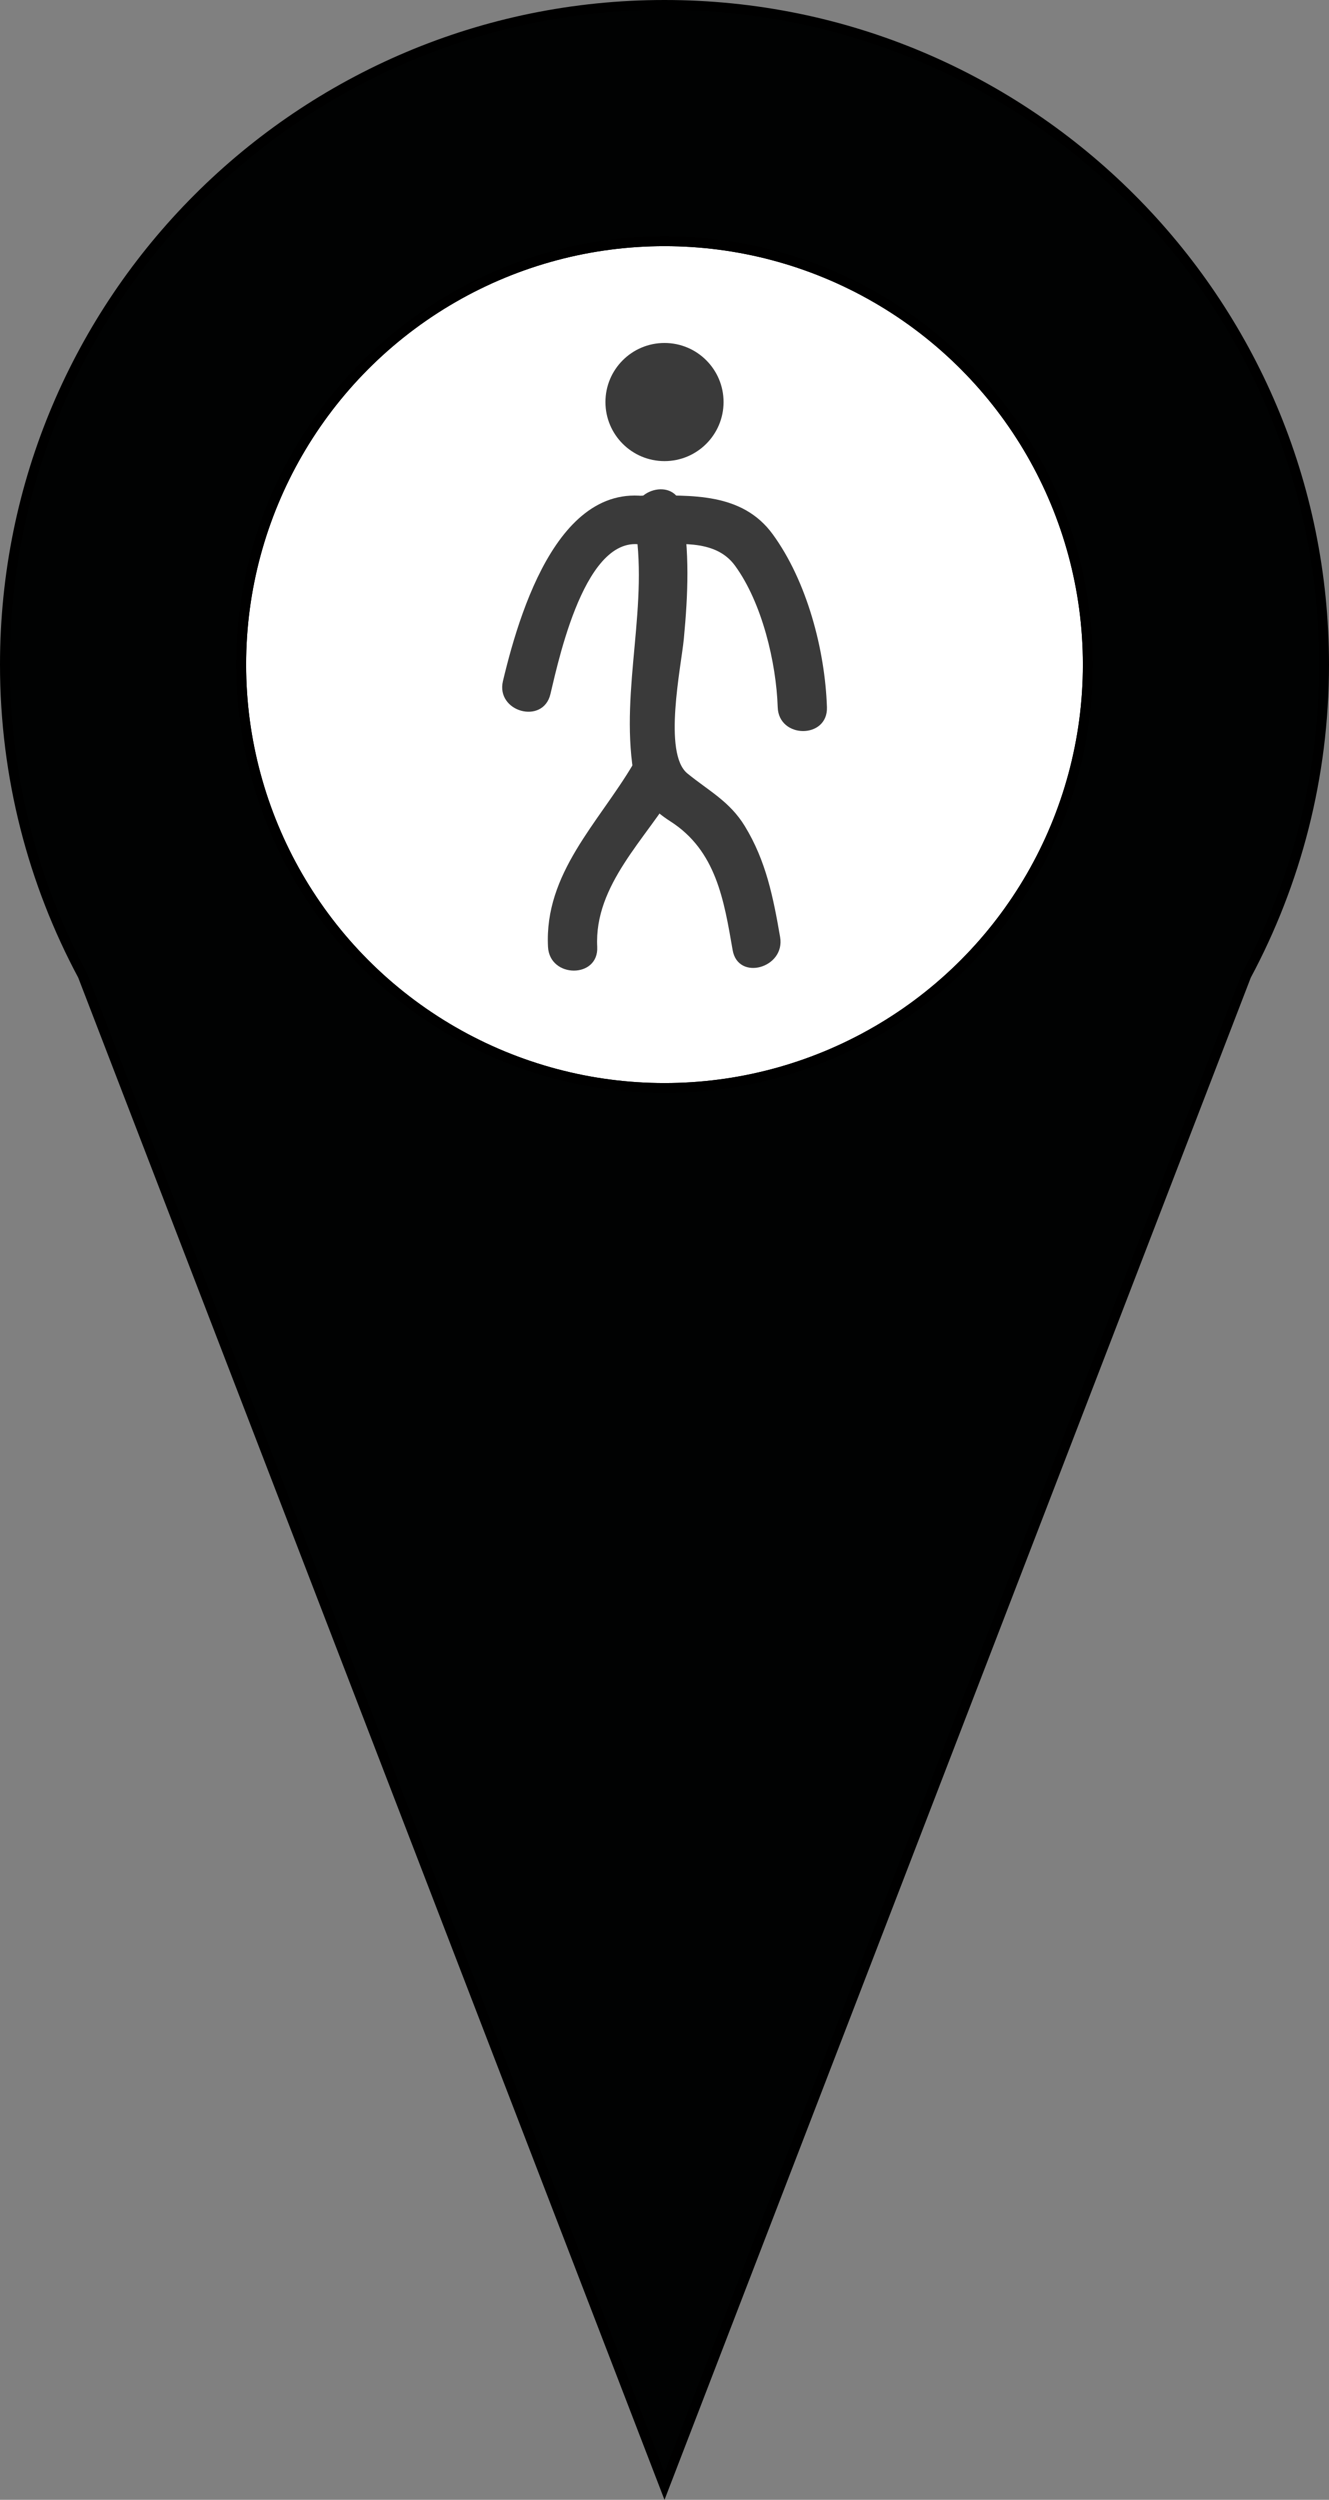 <?xml version="1.0" encoding="utf-8"?>
<!-- Generator: Adobe Illustrator 16.0.0, SVG Export Plug-In . SVG Version: 6.00 Build 0)  -->
<!DOCTYPE svg PUBLIC "-//W3C//DTD SVG 1.1//EN" "http://www.w3.org/Graphics/SVG/1.1/DTD/svg11.dtd">
<svg version="1.1" id="Calque_1" xmlns="http://www.w3.org/2000/svg" xmlns:xlink="http://www.w3.org/1999/xlink" x="0px" y="0px"
	 width="135px" height="253.891px" viewBox="0 0 135 253.891" enable-background="new 0 0 135 253.891" xml:space="preserve">
<rect x="0" y="0" width="135" height="253.891" fill="#808080" stroke="none"/>
<path fill="#010202" stroke="#000000" stroke-miterlimit="10" d="M67.5,0.5c-37,0-67,30-67,67c0,11.42,2.86,22.17,7.9,31.58
	L67.5,252.5l59.1-153.42c5.04-9.41,7.9-20.16,7.9-31.58C134.5,30.5,104.5,0.5,67.5,0.5z M67.5,24.5c23.75,0,43,19.25,43,43
	s-19.25,43-43,43s-43-19.25-43-43S43.75,24.5,67.5,24.5z"/>
<circle fill="#FFFFFF" stroke="#000000" stroke-miterlimit="10" cx="67.5" cy="67.5" r="43"/>
<circle fill="none" stroke="#000000" stroke-miterlimit="10" cx="67.5" cy="67.5" r="43"/>
<circle fill="#3A3A3A" cx="67.5" cy="40.833" r="6"/>
<g>
	<g>
		<path fill="#3A3A3A" d="M67.5,56c3.224,0,3.224-5,0-5S64.276,56,67.5,56L67.5,56z"/>
	</g>
</g>
<g>
	<g>
		<path fill="#3A3A3A" d="M68.762,51.341c-11.095-5.004-15.751,9.744-17.672,17.828c-0.745,3.135,4.076,4.465,4.821,1.329
			c0.953-4.009,3.902-17.737,10.328-14.839C69.152,56.973,71.697,52.665,68.762,51.341L68.762,51.341z"/>
	</g>
</g>
<g>
	<g>
		<path fill="#3A3A3A" d="M65.5,55.333c3.088-0.014,7.09-0.722,9.164,2.121c2.737,3.752,4.186,9.82,4.336,14.379
			c0.105,3.216,5.106,3.226,5,0c-0.191-5.821-2.03-12.807-5.507-17.572c-3.108-4.26-8.266-3.949-12.993-3.928
			C62.276,50.348,62.275,55.348,65.5,55.333L65.5,55.333z"/>
	</g>
</g>
<g>
	<g>
		<path fill="#3A3A3A" d="M64.423,52.831c1.581,8.47-1.431,17.011-0.095,25.517c0.355,2.263,1.918,3.891,3.759,5.066
			c4.663,2.977,5.458,8.018,6.335,13.083c0.549,3.173,5.367,1.824,4.822-1.329c-0.7-4.042-1.426-7.727-3.586-11.264
			c-1.534-2.512-3.661-3.578-5.834-5.35c-2.51-2.047-0.624-10.881-0.359-13.688c0.426-4.509,0.613-8.896-0.221-13.365
			C68.653,48.335,63.834,49.68,64.423,52.831L64.423,52.831z"/>
	</g>
</g>
<g>
	<g>
		<path fill="#3A3A3A" d="M64.341,77.572c-3.525,5.985-9.062,11.118-8.675,18.595c0.166,3.208,5.167,3.224,5,0
			c-0.326-6.307,5.009-11.007,7.992-16.071C70.299,77.311,65.976,74.796,64.341,77.572L64.341,77.572z"/>
	</g>
</g>
</svg>
